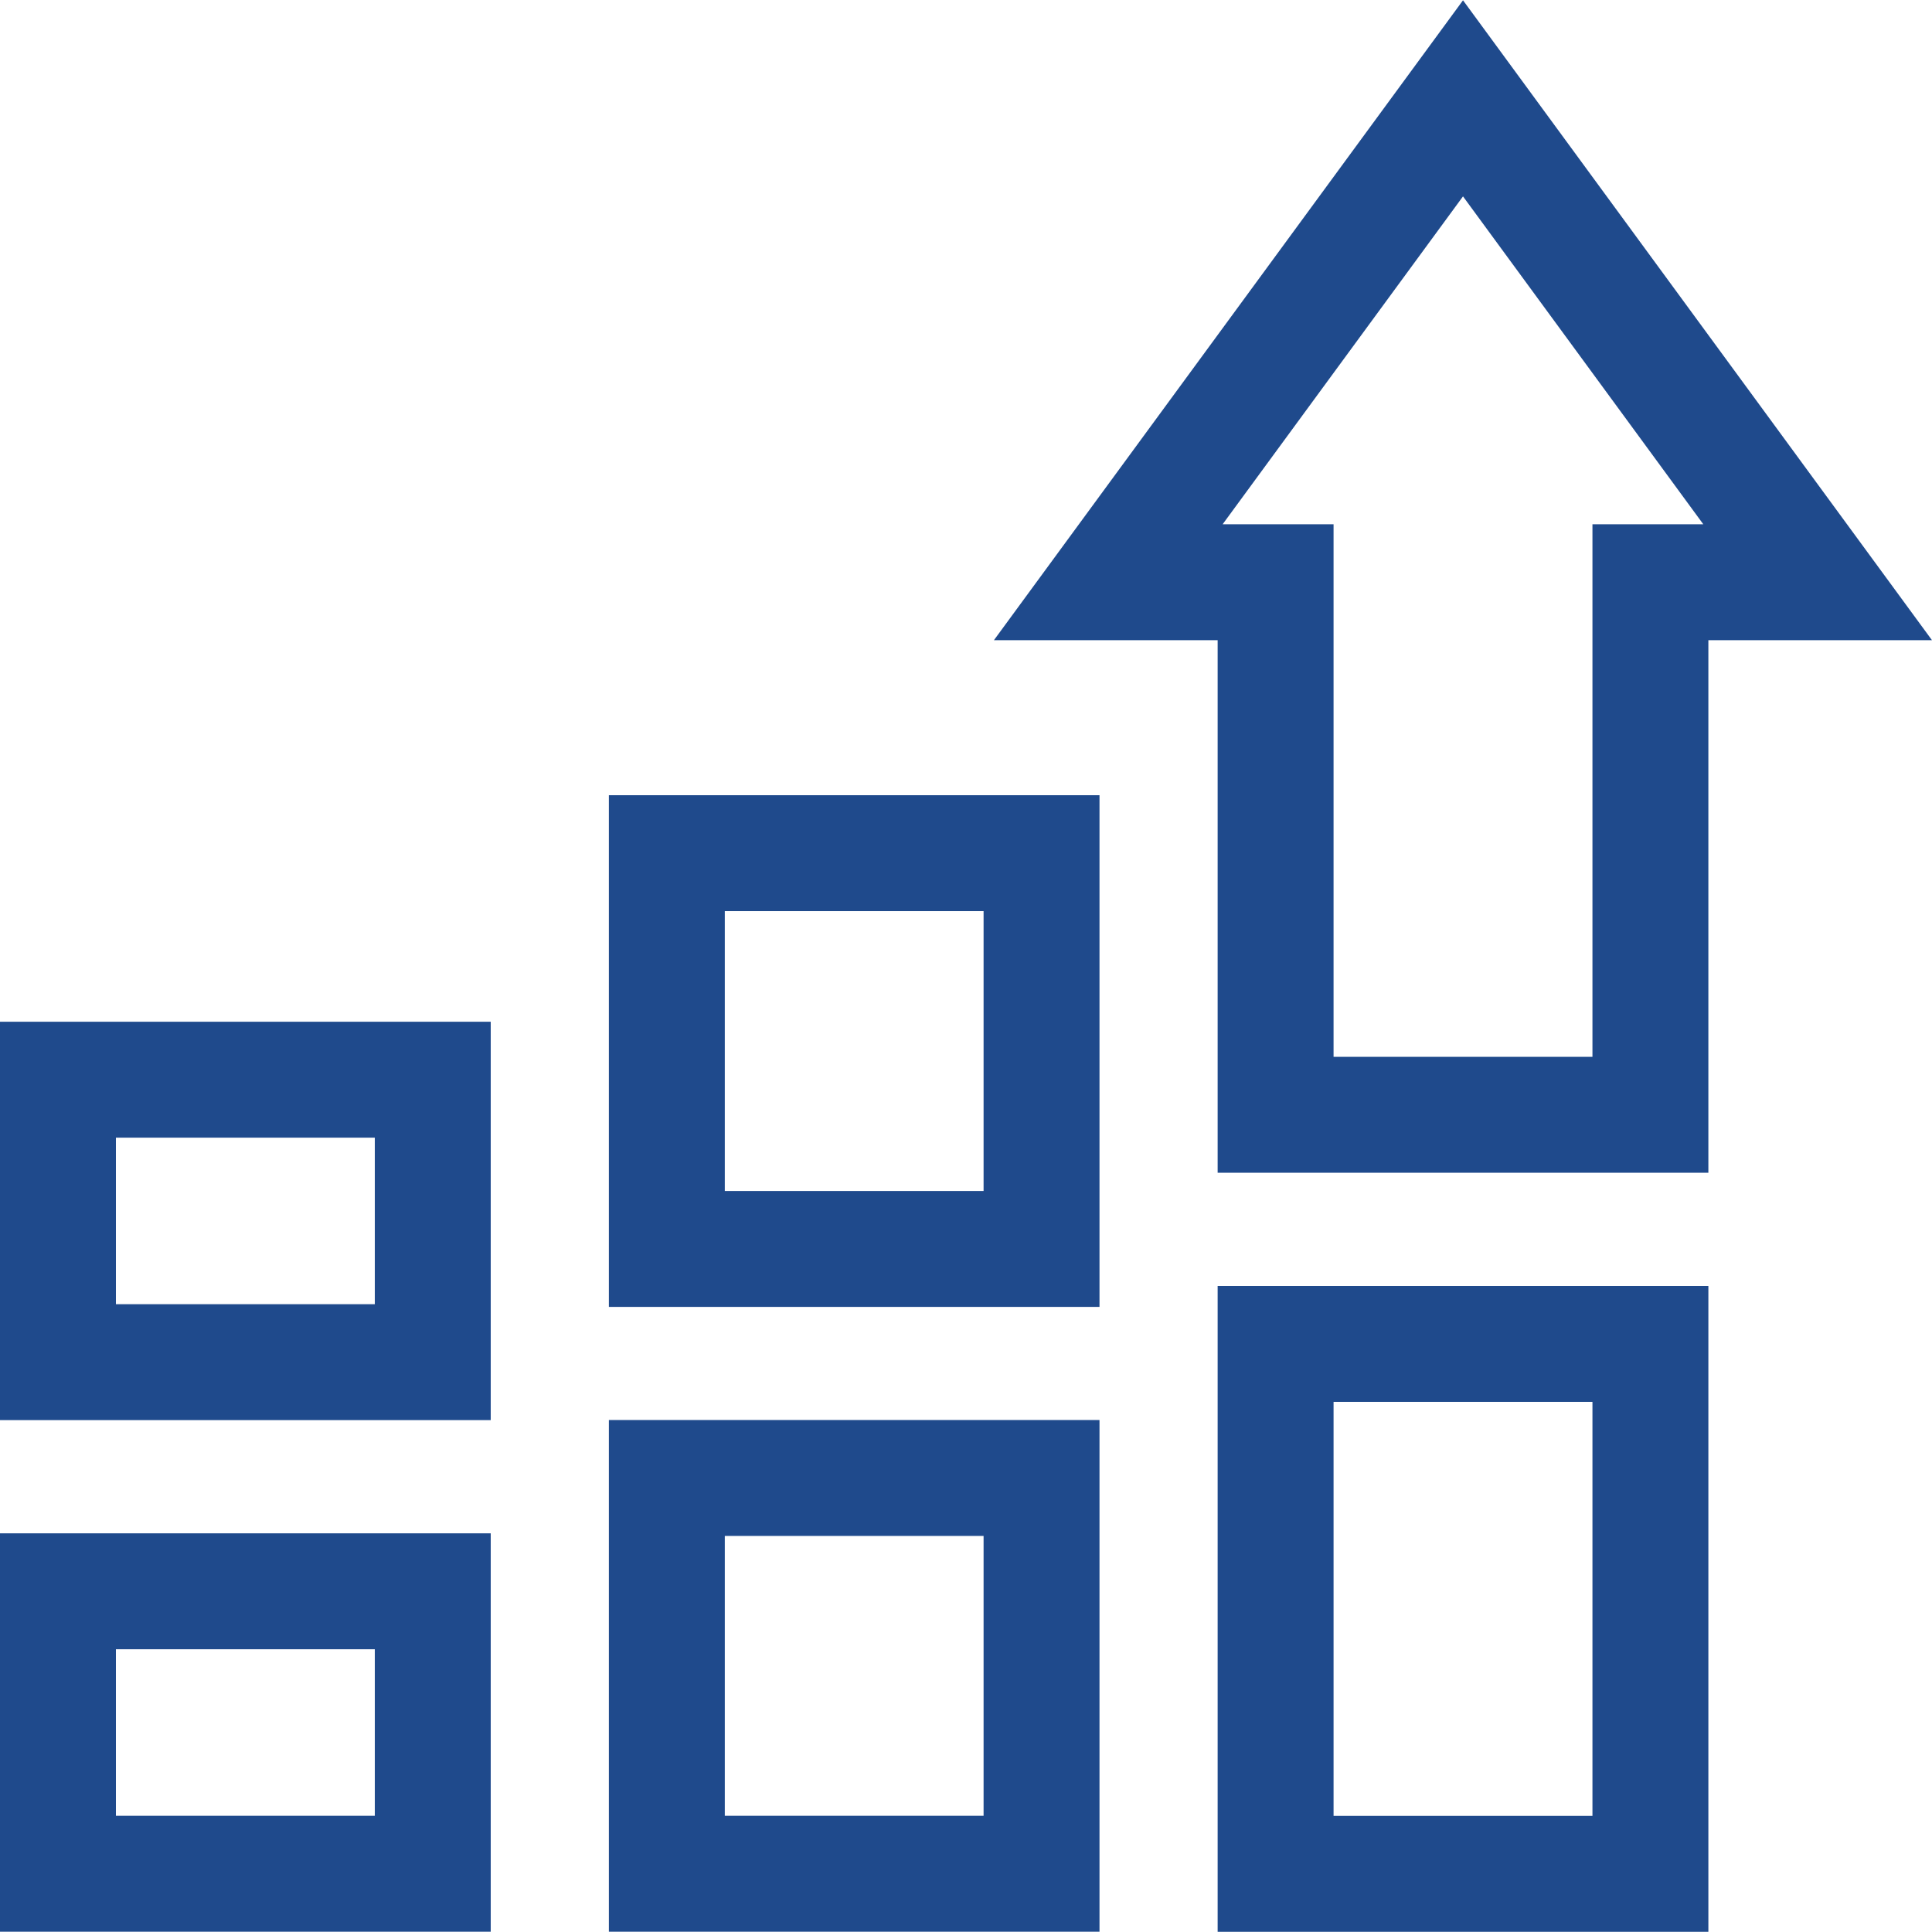 <svg width="20" height="20" viewBox="0 0 20 20" fill="none" xmlns="http://www.w3.org/2000/svg">
<g clip-path="url(#clip0_89_15024)">
<path d="M13.205 19.398V13.912H17.085V19.398H13.205Z" stroke="#1F4A8C" stroke-width="1.2"/>
<path d="M13.205 6.627V6.027H12.605H11.473L15.145 1.018L18.816 6.027H17.685H17.085V6.627V11.54H13.205V6.627Z" stroke="#1F4A8C" stroke-width="1.2"/>
<path d="M6.903 12.929V8.832H10.782V12.929H6.903Z" stroke="#1F4A8C" stroke-width="1.2"/>
<path d="M6.903 19.397V15.3H10.782V19.397H6.903Z" stroke="#1F4A8C" stroke-width="1.2"/>
<path d="M0.6 14.101V11.177H4.48V14.101H0.6Z" stroke="#1F4A8C" stroke-width="1.2"/>
<path d="M0.6 19.397V16.473H4.48V19.397H0.6Z" stroke="#1F4A8C" stroke-width="1.2"/>
</g>
<defs>
<clipPath id="clip0_89_15024">
<rect width="20" height="20" fill="white"/>
</clipPath>
</defs>
</svg>
